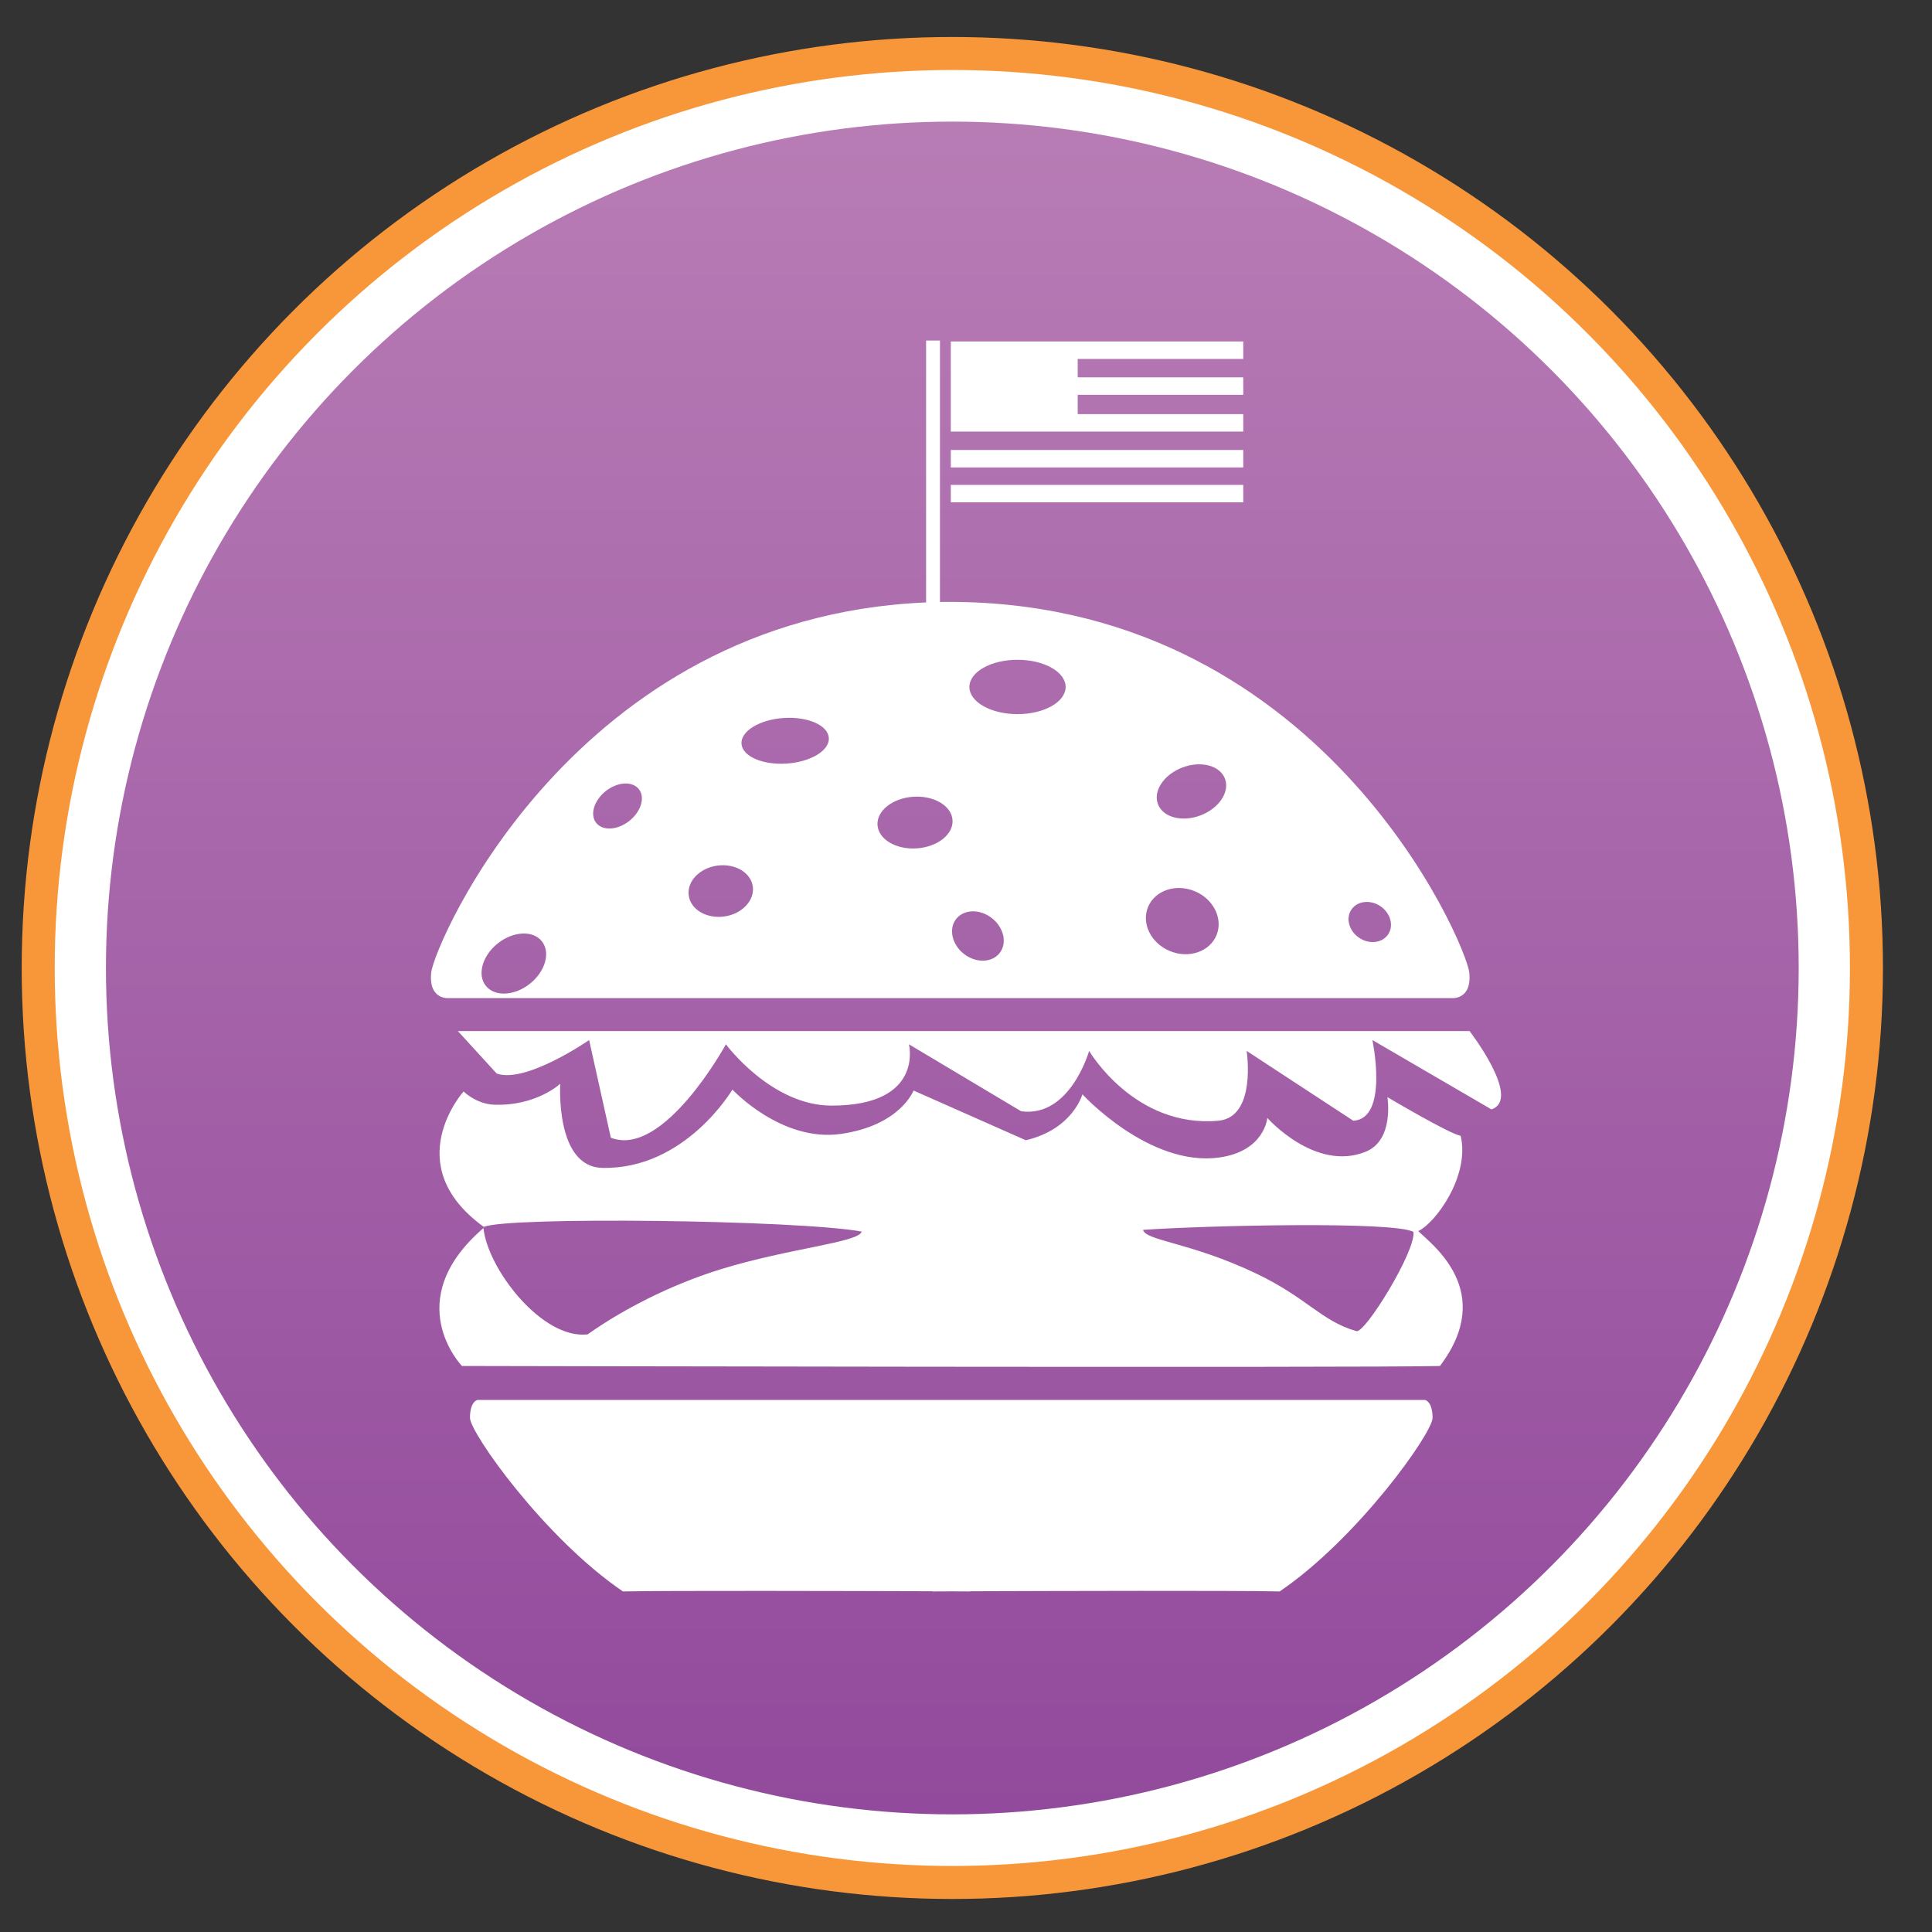 <svg xmlns="http://www.w3.org/2000/svg" width="2048" height="2048" viewBox="0 0 2048 2048"><rect x="0" y="0" width="2048" height="2048" fill="#333333" stroke="none"/><g><circle fill="#fff" cx="1009.5" cy="1026.1" r="970"/><ellipse stroke="#F8973A" stroke-width="35" stroke-miterlimit="10" cx="1009.5" cy="1026.1" rx="969" ry="969.4" fill="none"/><linearGradient id="a" gradientUnits="userSpaceOnUse" x1="1009.5" y1="128.94" x2="1009.5" y2="1923.341"><stop offset="0" stop-color="#B87CB5"/><stop offset="1" stop-color="#924A9C"/></linearGradient><circle fill="url(#a)" cx="1009.5" cy="1026.1" r="897.2"/></g><g fill="#fff"><path d="M1510.4 1484h-1004.1s-8.1 1-8.1 19c0 15.7 78.8 127.3 162.1 184 46-1 242.2-.5 327.9-.2v.2s7.4 0 20.2-.1c12.8 0 20.2.1 20.2.1v-.2c85.7-.3 281.9-.9 327.9.2 83.3-56.7 162.1-168.2 162.1-184-.1-18-8.2-19-8.2-19z"/><path d="M1503.4 1305c18-8.3 55-58.3 45-101-12-2-77.7-41-77.7-41s7.7 45.7-23.3 58c-53.5 21.3-104-36-104-36s-2.7 35.3-51 42c-74.3 10.2-145-67-145-67s-10 37-60 48.7l-119-52.7s-14 37-77 46-115-47-115-47-50 85-138 83c-50.1-1.1-44.5-89.2-44.5-89.2s-25.5 24-70.5 22.2c-18.7-.8-32-14-32-14s-69.7 77.7 21.5 143.6c23.9-11.1 332-7.5 400.5 4.9-2.5 11.5-77 17.6-149.5 40-54.2 16.8-104.8 43.3-141 69-48.7 5.5-106.2-70-110.4-112.7-89.6 77.2-22.8 146.2-22.8 146.2s963.8 2.1 1036.7 0c60-79.3-8.9-129-23-143zm-65.7 106c-37.3-10.7-52-35.3-106.7-61.3-68.5-32.6-116.8-34.5-119.3-46 70-4.8 267.1-9.2 286.6 2.2 2.8 20.1-51.9 108.8-60.6 105.1z"/><path d="M485.4 1093h1072.4s55.7 72 23.2 83l-126.2-73.5s17.7 83.5-20.3 85.5l-113-74s10.9 70.4-30 74c-89 8-137-74-137-74s-20 71-72 64l-119-71s16.5 65-82 65c-64 0-112-65-112-65s-66 121-122 99l-23-103.5s-67 46.5-98 35.5l-41.1-45z"/><path d="M1557.5 1031c-3-29.9-158.4-399-561.1-392.9v-277.1h-14.7v277.6c-374.1 15.9-521.7 363.1-524.6 392.4-3 30 19.5 27 19.5 27h1061.4s22.5 3 19.5-27zm-995.8 11.8c-16.4 13-37.3 14-46.7 2.2-9.4-11.8-3.7-32 12.7-45s37.3-14 46.7-2.2c9.4 11.9 3.7 32-12.7 45zm105.4-172.6c-12.5 9.9-28.2 10.8-35.1 2.1-6.9-8.7-2.4-23.8 10.1-33.7 12.5-9.9 28.2-10.8 35.1-2.1 6.9 8.7 2.4 23.8-10.1 33.7zm100.7 101.3c-18.8 2.6-35.7-7.3-37.7-22.2-2.1-14.9 11.4-29.1 30.2-31.7 18.8-2.6 35.7 7.3 37.7 22.2 2 14.8-11.5 29.1-30.2 31.7zm66.1-162.1c-25.6 1.7-47-7.7-47.9-21-.9-13.3 19.1-25.6 44.7-27.3 25.6-1.7 47 7.7 47.9 21.1.9 13.3-19.1 25.5-44.7 27.2zm137.9 89.9c-22 1.5-40.6-9.6-41.6-24.7s16-28.6 37.9-30c22-1.5 40.6 9.6 41.6 24.7 1.1 15.1-15.9 28.5-37.9 30zm87.8 111c-8.2 10.4-25.2 10.8-37.9.8s-16.3-26.6-8.1-37c8.2-10.4 25.2-10.8 37.9-.8s16.4 26.6 8.1 37zm19-253.3c-28.2 0-51-12.9-51-28.8s22.8-28.8 51-28.8 51 12.9 51 28.8-22.8 28.8-51 28.8zm211 234.2c-7.2 17.6-29.2 25.2-49.3 17-20.1-8.2-30.5-29-23.4-46.6 7.2-17.6 29.2-25.2 49.3-17 20 8.1 30.5 29 23.4 46.6zm-16.9-126.9c-19.6 7.5-39.8 2.2-45.2-11.8-5.4-14 6.2-31.4 25.8-38.9s39.8-2.2 45.2 11.8c5.3 14-6.2 31.4-25.8 38.9zm198.7 126.3c-6.3 9.2-20.1 10.7-30.8 3.4-10.7-7.3-14.3-20.7-8-29.9 6.3-9.2 20.1-10.7 30.8-3.4 10.7 7.3 14.3 20.7 8 29.9z"/><path d="M1007.9 514h310v18.5h-310z"/><path d="M1007.9 477h310v18.5h-310z"/><path d="M1317.9 380.5v-18.5h-310v95.5h310v-18.5h-175.5v-20.5h175.5v-18.5h-175.5v-19.5z"/></g></svg>